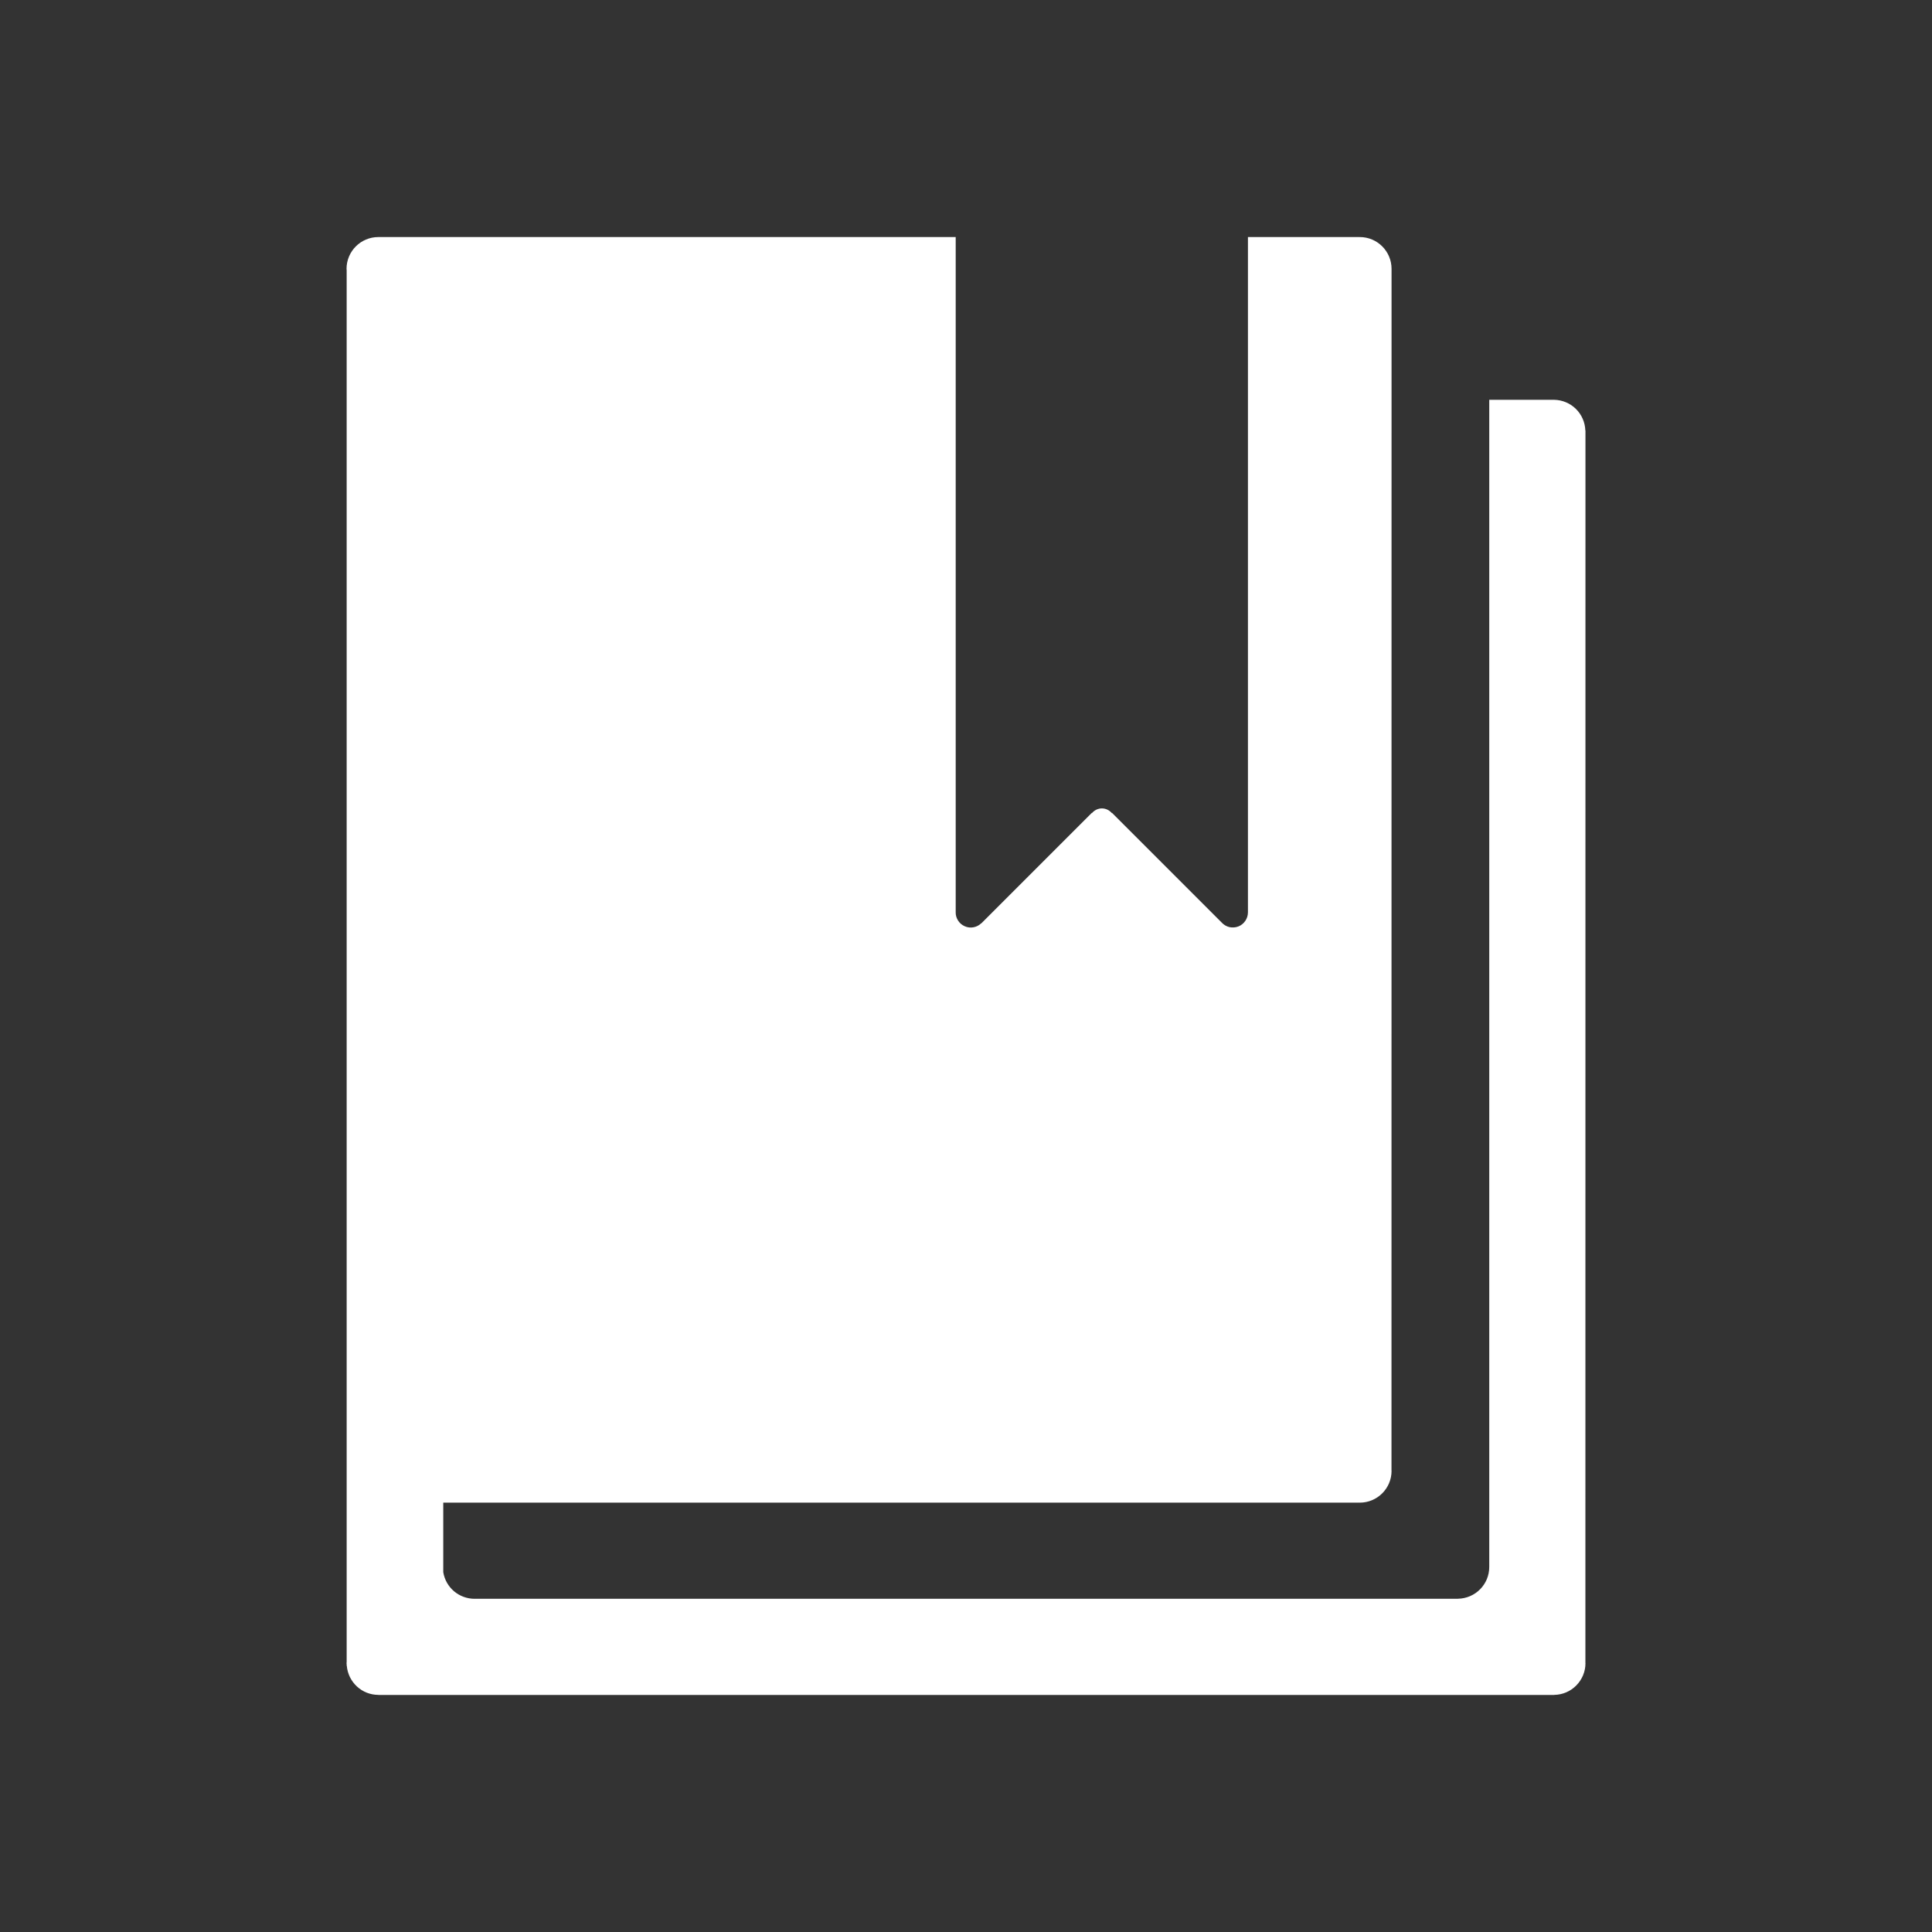 <svg width="30" height="30" viewBox="0 0 30 30" fill="none" xmlns="http://www.w3.org/2000/svg">
<rect x="0" y="0" width="30" height="30" fill="#333333" stroke="none"/>
<path d="M24.619 6.685H24.617C24.613 6.559 24.561 6.439 24.471 6.35C24.381 6.261 24.26 6.211 24.134 6.208V6.208H23.125L23.125 24.329L23.125 24.332C23.125 24.602 22.909 24.82 22.64 24.825V24.826L7.369 24.826C7.252 24.826 7.139 24.784 7.05 24.709C6.961 24.633 6.902 24.529 6.883 24.413V23.333H21.104V23.332C21.108 23.332 21.111 23.333 21.114 23.333C21.387 23.333 21.608 23.112 21.608 22.839L21.607 22.835L21.608 4.175C21.608 3.902 21.387 3.681 21.114 3.681L21.105 3.682V3.681H19.378V14.166C19.378 14.214 19.364 14.26 19.337 14.299C19.311 14.338 19.273 14.369 19.229 14.386C19.184 14.403 19.136 14.406 19.09 14.396C19.044 14.385 19.002 14.36 18.97 14.325L17.27 12.625H17.264C17.245 12.603 17.222 12.585 17.195 12.572C17.169 12.56 17.14 12.553 17.11 12.553C17.081 12.553 17.052 12.56 17.025 12.572C16.999 12.585 16.975 12.603 16.956 12.625H16.951L15.238 14.338H15.235C15.202 14.37 15.16 14.391 15.115 14.399C15.07 14.407 15.023 14.402 14.981 14.383C14.939 14.365 14.903 14.335 14.878 14.296C14.853 14.258 14.839 14.213 14.84 14.167V3.681H5.875C5.602 3.681 5.381 3.902 5.381 4.175C5.381 4.181 5.383 4.187 5.383 4.194V25.807C5.383 25.813 5.381 25.819 5.381 25.825C5.381 25.831 5.383 25.836 5.383 25.842V25.865H5.385C5.395 25.988 5.451 26.103 5.542 26.187C5.632 26.271 5.751 26.318 5.875 26.318V26.319L24.125 26.319H24.134V26.318C24.263 26.316 24.386 26.264 24.477 26.171C24.568 26.079 24.619 25.955 24.619 25.826L24.618 25.823L24.619 6.685V6.685Z" fill="white"/>
</svg>

